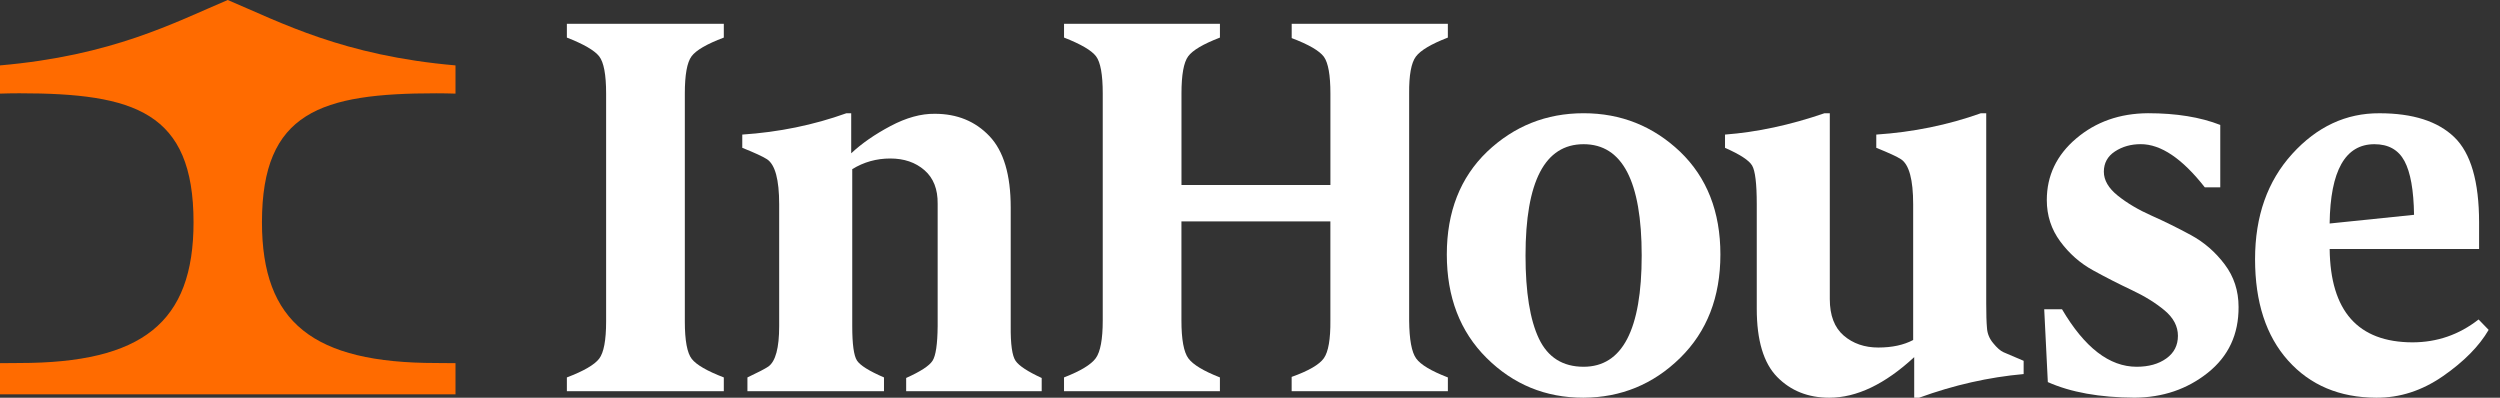 <svg xmlns:xlink="http://www.w3.org/1999/xlink" width="176" height="28" viewBox="0 0 176 28" fill="none" xmlns="http://www.w3.org/2000/svg">
<rect x="0" y="0" width="176" height="28" fill="#333333" stroke="none"/>
<path d="M30.709 25.556C22.055 25.556 18.442 22.718 18.442 15.646C18.442 7.873 22.602 6.568 30.709 6.568C31.177 6.568 31.627 6.577 32.067 6.591V4.604C24.156 3.918 19.801 1.594 16.034 0C12.266 1.594 7.911 3.918 0 4.604V6.591C0.441 6.576 0.891 6.567 1.359 6.567C9.466 6.567 13.625 7.873 13.625 15.646C13.625 22.717 10.012 25.556 1.359 25.556L0 25.567V27.76H32.067V25.567L30.709 25.556Z" fill="#FF6B00"></path>
<path d="M50.956 27.542H39.908V26.571C41.095 26.12 41.852 25.68 42.18 25.253C42.507 24.825 42.671 23.953 42.671 22.635V6.581C42.671 5.252 42.507 4.379 42.18 3.963C41.852 3.549 41.095 3.109 39.908 2.646V1.676H50.956V2.646C49.758 3.097 49 3.537 48.685 3.965C48.369 4.392 48.212 5.264 48.212 6.583V22.636C48.212 23.98 48.376 24.858 48.704 25.272C49.031 25.687 49.782 26.12 50.956 26.571V27.542Z" fill="#FFFFFF"></path>
<path d="M63.794 27.542V26.608C64.803 26.157 65.422 25.754 65.65 25.399C65.879 25.046 65.999 24.234 66.011 22.965V14.343C66.024 13.318 65.714 12.531 65.082 11.981C64.45 11.432 63.648 11.158 62.677 11.158C61.704 11.158 60.811 11.408 59.998 11.909V22.965C59.998 24.234 60.109 25.04 60.331 25.382C60.553 25.723 61.187 26.12 62.233 26.571V27.542H52.619V26.571C53.37 26.218 53.862 25.961 54.096 25.802C54.601 25.436 54.854 24.491 54.854 22.965V14.38C54.854 12.647 54.57 11.592 54 11.212C53.722 11.029 53.14 10.761 52.256 10.406V9.474C54.831 9.303 57.273 8.803 59.582 7.974H59.925V10.793C60.666 10.097 61.59 9.457 62.696 8.871C63.801 8.286 64.84 7.998 65.813 8.011C67.381 8.011 68.663 8.536 69.659 9.585C70.656 10.635 71.154 12.307 71.154 14.601V22.967C71.142 24.236 71.255 25.047 71.496 25.401C71.736 25.754 72.35 26.157 73.335 26.61V27.542H63.794Z" fill="#FFFFFF"></path>
<path d="M90.932 27.542V26.534C92.127 26.107 92.883 25.668 93.201 25.216C93.518 24.765 93.671 23.879 93.659 22.561V15.586H83.173V22.561C83.173 23.904 83.337 24.794 83.665 25.233C83.992 25.674 84.731 26.119 85.882 26.57V27.54H74.907V26.57C76.07 26.119 76.815 25.667 77.142 25.216C77.469 24.765 77.633 23.879 77.633 22.561V6.581C77.633 5.252 77.476 4.379 77.161 3.963C76.846 3.548 76.095 3.109 74.908 2.645V1.676H85.883V2.646C84.708 3.097 83.963 3.537 83.648 3.965C83.333 4.392 83.176 5.264 83.176 6.583V13.026H93.661V6.581C93.661 5.287 93.508 4.428 93.204 4C92.887 3.573 92.131 3.134 90.935 2.682V1.676H101.929V2.646C100.759 3.097 100.008 3.543 99.679 3.982C99.35 4.422 99.191 5.289 99.204 6.581V22.562C99.216 23.905 99.38 24.795 99.698 25.235C100.015 25.675 100.759 26.12 101.93 26.571V27.542H90.932Z" fill="#FFFFFF"></path>
<path d="M111.468 27.999C108.803 27.999 106.532 27.066 104.654 25.199C102.788 23.345 101.856 20.916 101.856 17.913C101.856 14.91 102.802 12.501 104.69 10.682C106.592 8.876 108.857 7.972 111.486 7.972C114.115 7.972 116.379 8.876 118.282 10.682C120.172 12.501 121.116 14.91 121.116 17.913C121.116 20.916 120.172 23.343 118.282 25.199C116.392 27.054 114.121 27.987 111.468 27.999ZM111.486 25.82C114.212 25.82 115.575 23.209 115.575 17.986C115.575 12.762 114.212 10.152 111.486 10.152C108.76 10.152 107.397 12.764 107.397 17.986C107.397 20.573 107.713 22.525 108.342 23.844C108.972 25.162 110.021 25.82 111.486 25.82Z" fill="#FFFFFF"></path>
<path d="M134.76 27.999V25.143C132.701 27.047 130.708 27.999 128.782 27.999C127.292 27.999 126.068 27.512 125.111 26.536C124.155 25.56 123.676 23.96 123.676 21.74V14.38C123.676 12.927 123.566 12.018 123.348 11.652C123.131 11.286 122.495 10.871 121.441 10.408V9.474C123.693 9.303 126.026 8.803 128.437 7.974H128.818V21.061C128.818 22.209 129.146 23.063 129.799 23.625C130.454 24.186 131.264 24.466 132.234 24.466C133.203 24.466 134.022 24.289 134.687 23.936V14.38C134.687 12.647 134.402 11.592 133.834 11.212C133.555 11.029 132.973 10.761 132.09 10.406V9.474C134.67 9.303 137.123 8.803 139.448 7.974H139.83V21.355C139.83 22.124 139.847 22.703 139.884 23.094C139.908 23.485 140.053 23.838 140.319 24.156C140.586 24.485 140.828 24.699 141.046 24.796C141.264 24.894 141.736 25.095 142.464 25.401V26.334C140.004 26.553 137.551 27.108 135.105 27.999H134.76Z" fill="#FFFFFF"></path>
<path d="M150.419 25.82C151.267 25.82 151.964 25.626 152.509 25.235C153.055 24.844 153.326 24.314 153.326 23.642C153.326 22.971 153.011 22.373 152.382 21.848C151.752 21.323 150.983 20.848 150.074 20.42C149.165 19.992 148.257 19.529 147.348 19.029C146.439 18.529 145.67 17.852 145.04 16.996C144.409 16.142 144.095 15.172 144.095 14.085C144.095 12.365 144.785 10.918 146.167 9.747C147.548 8.575 149.231 7.983 151.219 7.971C153.205 7.971 154.901 8.245 156.307 8.795V13.187H155.217C153.63 11.162 152.128 10.149 150.71 10.149C150.02 10.149 149.414 10.32 148.893 10.661C148.372 11.003 148.111 11.48 148.111 12.09C148.111 12.687 148.438 13.249 149.092 13.774C149.747 14.299 150.539 14.769 151.472 15.183C152.404 15.598 153.331 16.056 154.252 16.556C155.172 17.057 155.961 17.741 156.614 18.607C157.269 19.473 157.595 20.474 157.595 21.608C157.607 23.537 156.886 25.08 155.433 26.24C153.98 27.399 152.259 27.984 150.273 27.997C147.813 27.984 145.779 27.618 144.167 26.899L143.913 21.773H145.167C146.755 24.473 148.505 25.82 150.419 25.82Z" fill="#FFFFFF"></path>
<path d="M167.278 27.999C164.698 27.987 162.632 27.115 161.081 25.382C159.531 23.649 158.756 21.271 158.756 18.248C158.756 15.224 159.628 12.753 161.372 10.834C163.116 8.915 165.163 7.961 167.515 7.974C169.865 7.974 171.621 8.536 172.784 9.658C173.948 10.781 174.528 12.783 174.528 15.663V17.529H164.008C164.057 21.899 165.998 24.089 169.832 24.101C171.567 24.101 173.121 23.564 174.492 22.491L175.201 23.223C174.534 24.37 173.462 25.456 171.985 26.481C170.506 27.505 168.938 28.012 167.278 27.999ZM167.16 10.152C165.106 10.152 164.055 12.013 164.006 15.735L169.949 15.123C169.924 13.392 169.7 12.131 169.275 11.338C168.85 10.548 168.145 10.152 167.16 10.152Z" fill="#FFFFFF"></path>
</svg>